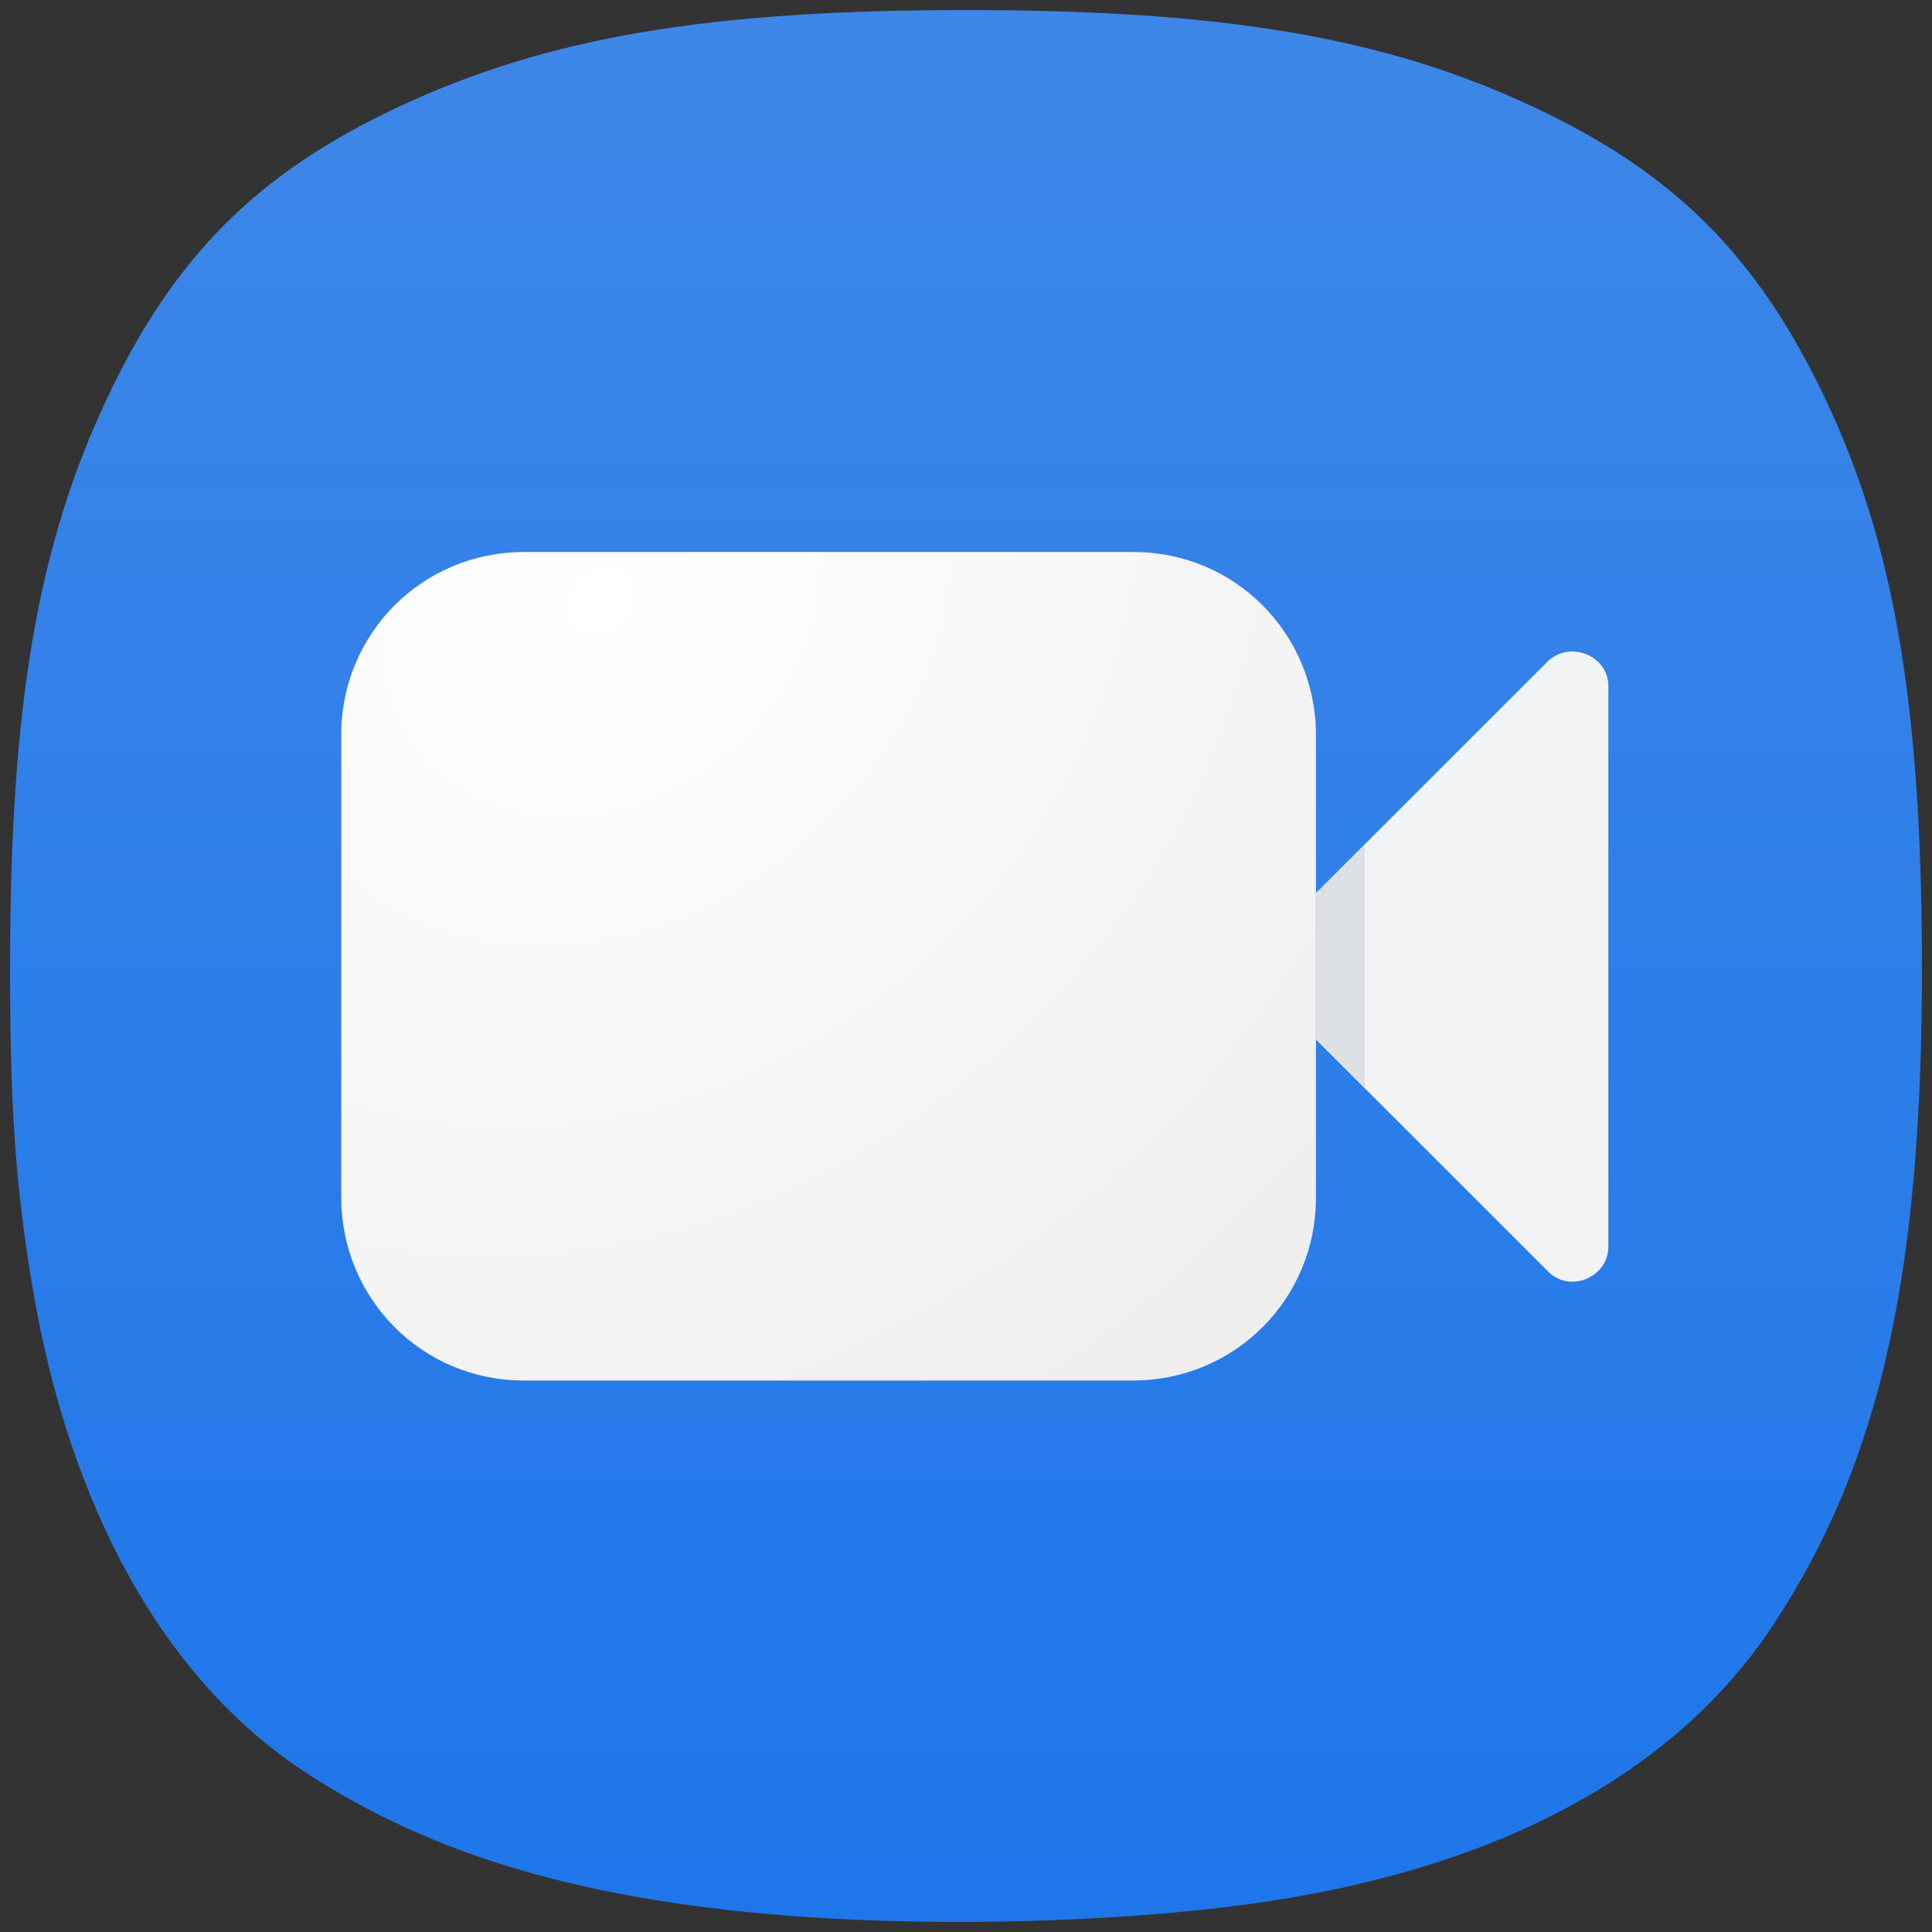 <svg width="192" height="192" viewBox="0 0 192 192" fill="none" xmlns="http://www.w3.org/2000/svg">
<rect x="0" y="0" width="192" height="192" fill="#333333" stroke="none"/>
<path d="M79.864 190.494C58.452 188.98 43.104 184.514 30.23 176.052C16.452 166.996 6.939 150.04 3.232 127.931C1.518 117.708 0.972 109.739 1.001 95.375C1.052 69.88 3.788 54.081 10.678 39.5C17.289 25.507 25.574 17.217 39.478 10.681C54.248 3.738 70.234 1 95.995 1C121.757 1 137.743 3.738 152.512 10.681C166.404 17.211 174.634 25.44 181.334 39.5C188.169 53.845 190.937 69.844 190.999 95.375C191.075 126.436 186.923 145.115 176.35 161.286C166.477 176.388 148.497 185.963 123.79 189.276C110.91 191.003 93.779 191.478 79.864 190.494Z" fill="url(#paint0_linear_108_37)"/>
<path d="M153.783 65.755L130.778 88.76V103.302L153.783 126.295C155.926 128.571 159.837 126.997 159.837 123.873V68.177C159.837 65.126 155.975 63.6 153.783 65.755Z" fill="#F1F3F4"/>
<path d="M112.615 54.858H52.075C41.917 54.87 33.901 63.019 33.913 73.02V119.031C33.925 129.032 41.917 137.205 52.075 137.193H112.615C122.774 137.18 130.789 129.032 130.777 119.031V73.02C130.765 63.019 122.774 54.846 112.615 54.858Z" fill="url(#paint1_radial_108_37)"/>
<path d="M130.778 104.743L130.79 103.29L135.621 108.133V83.918L130.778 88.761V104.743Z" fill="#DDE0E4"/>
<defs>
<linearGradient id="paint0_linear_108_37" x1="96" y1="1" x2="96" y2="191" gradientUnits="userSpaceOnUse">
<stop stop-color="#3E87E8"/>
<stop offset="1" stop-color="#1E76EA"/>
</linearGradient>
<radialGradient id="paint1_radial_108_37" cx="0" cy="0" r="1" gradientUnits="userSpaceOnUse" gradientTransform="translate(59.265 59.594) rotate(50.052) scale(143.179 168.446)">
<stop stop-color="white"/>
<stop offset="1" stop-color="#E6E6E6"/>
</radialGradient>
</defs>
</svg>
